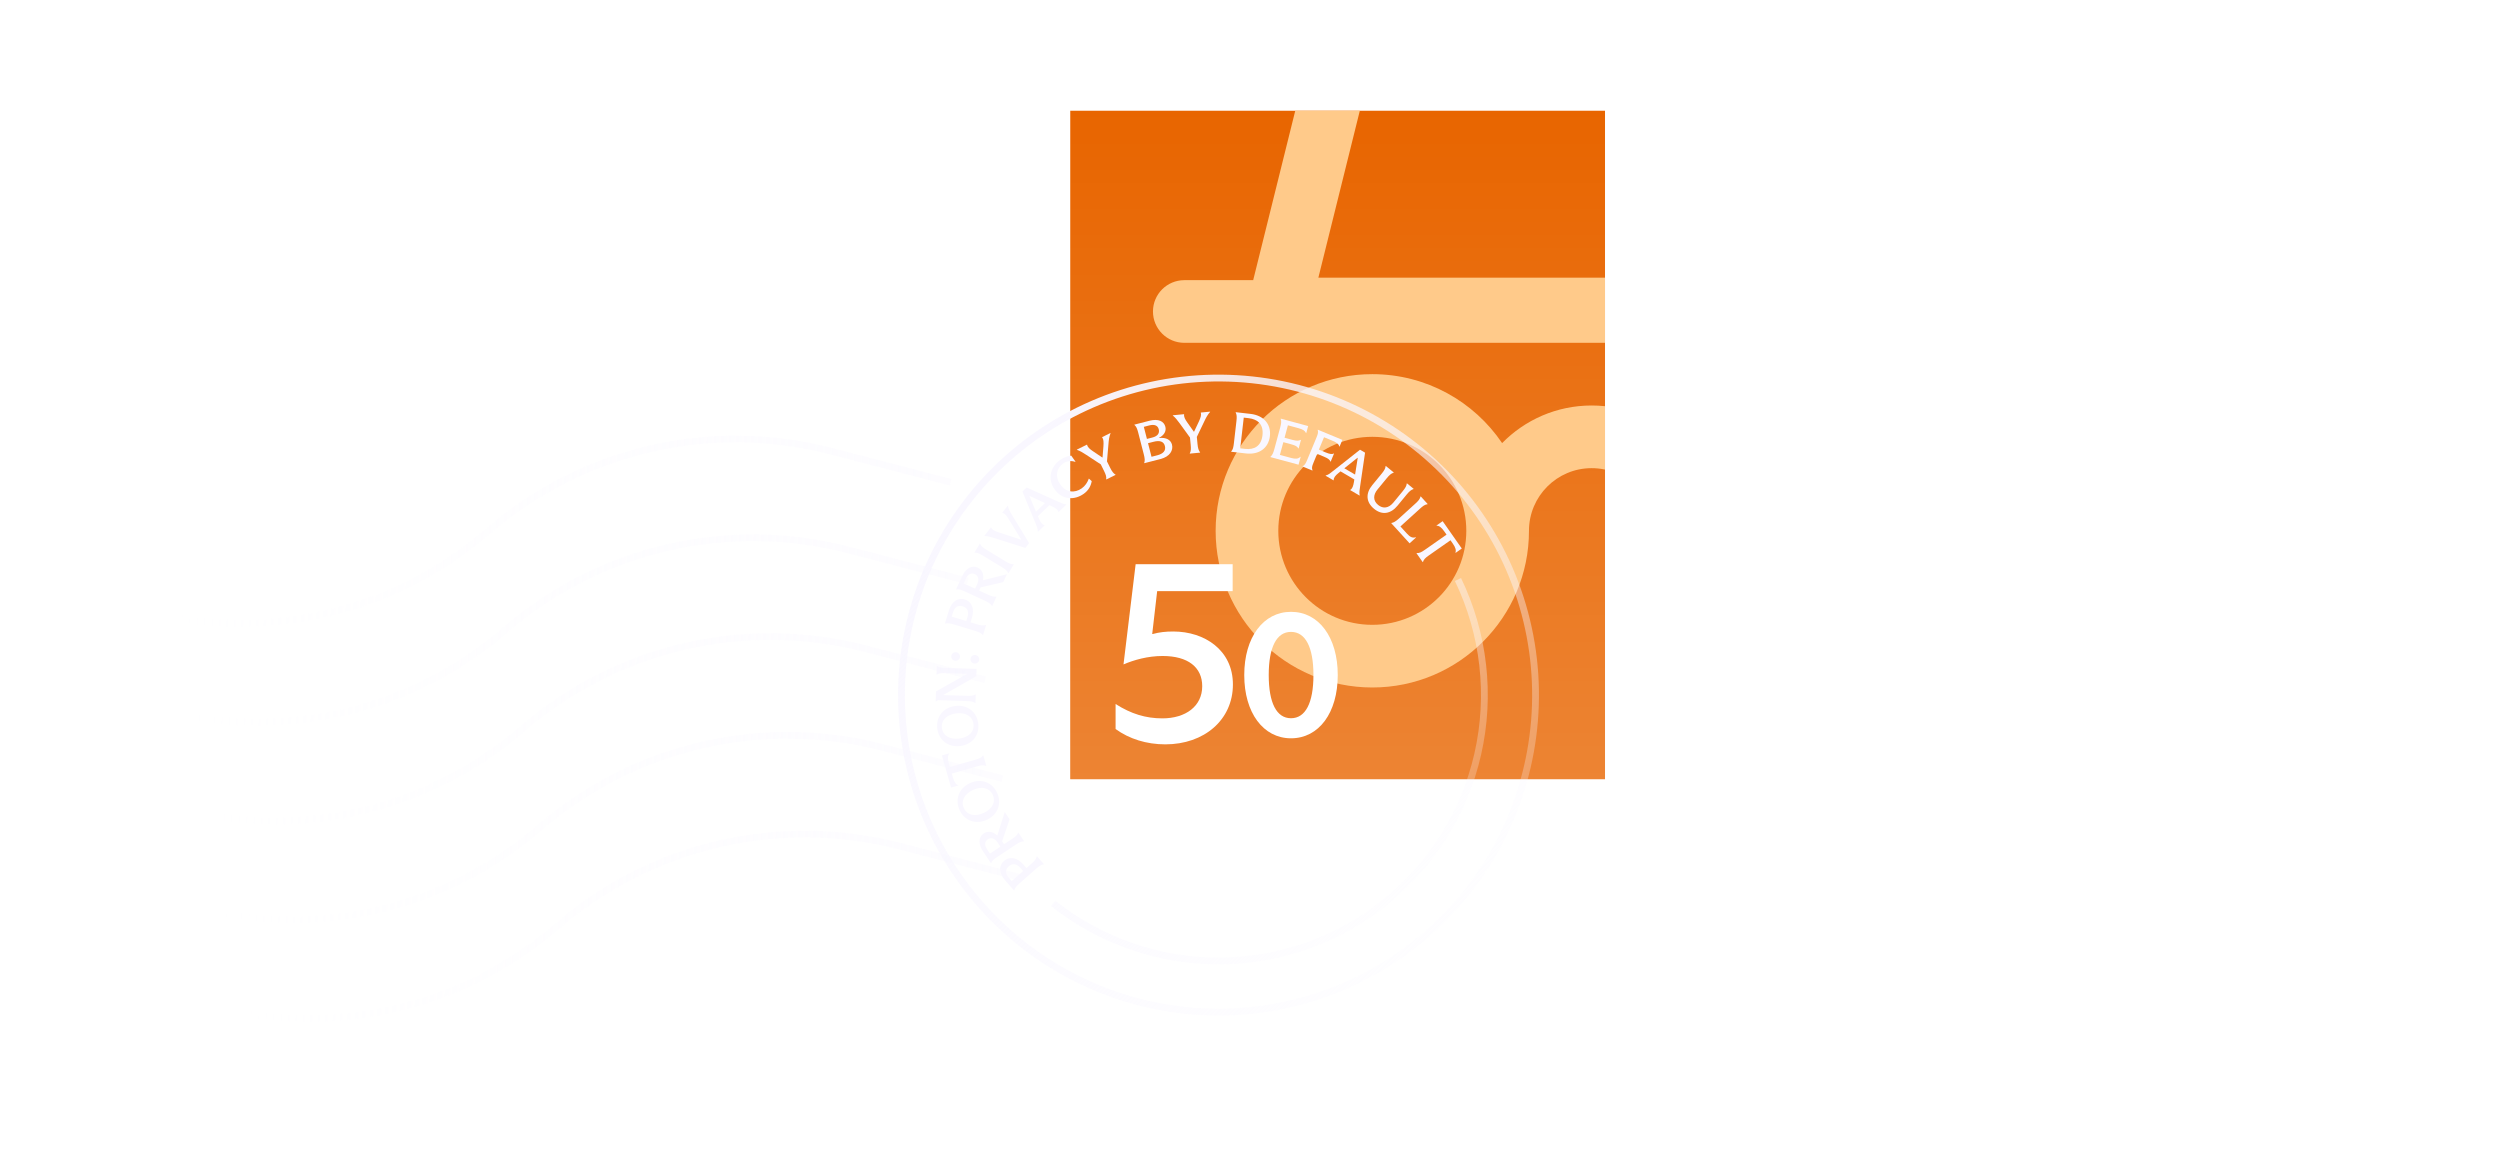 <svg width="187" height="86" viewBox="0 0 187 86" fill="none" xmlns="http://www.w3.org/2000/svg">
    <g filter="url(#filter0_d_13493_80237)">
        <path
            fill-rule="evenodd"
            clip-rule="evenodd"
            d="M82.505 3.284C82.273 4.425 81.264 5.284 80.055 5.284C78.845 5.284 77.836 4.425 77.605 3.284H75.055V6.834C76.196 7.066 77.055 8.075 77.055 9.284C77.055 10.494 76.196 11.502 75.055 11.734V14.834C76.196 15.066 77.055 16.075 77.055 17.284C77.055 18.494 76.196 19.503 75.055 19.734V22.834C76.196 23.066 77.055 24.075 77.055 25.284C77.055 26.494 76.196 27.503 75.055 27.734V30.834C76.196 31.066 77.055 32.075 77.055 33.284C77.055 34.494 76.196 35.502 75.055 35.734V38.834C76.196 39.066 77.055 40.075 77.055 41.284C77.055 42.494 76.196 43.502 75.055 43.734V46.834C76.196 47.066 77.055 48.075 77.055 49.284C77.055 50.494 76.196 51.502 75.055 51.734V54.834C76.196 55.066 77.055 56.075 77.055 57.284C77.055 58.494 76.196 59.502 75.055 59.734V63.284H77.605C77.836 62.143 78.845 61.284 80.055 61.284C81.264 61.284 82.273 62.143 82.505 63.284H85.605C85.836 62.143 86.845 61.284 88.055 61.284C89.264 61.284 90.273 62.143 90.505 63.284H93.605C93.836 62.143 94.845 61.284 96.055 61.284C97.264 61.284 98.273 62.143 98.505 63.284H101.605C101.836 62.143 102.845 61.284 104.055 61.284C105.264 61.284 106.273 62.143 106.505 63.284H109.605C109.836 62.143 110.845 61.284 112.055 61.284C113.264 61.284 114.273 62.143 114.505 63.284H117.605C117.836 62.143 118.845 61.284 120.055 61.284C121.264 61.284 122.273 62.143 122.505 63.284H125.055V59.734C123.914 59.502 123.055 58.494 123.055 57.284C123.055 56.075 123.914 55.066 125.055 54.834V51.734C123.914 51.502 123.055 50.494 123.055 49.284C123.055 48.075 123.914 47.066 125.055 46.834V43.734C123.914 43.502 123.055 42.494 123.055 41.284C123.055 40.075 123.914 39.066 125.055 38.834V35.734C123.914 35.502 123.055 34.494 123.055 33.284C123.055 32.075 123.914 31.066 125.055 30.834V27.734C123.914 27.503 123.055 26.494 123.055 25.284C123.055 24.075 123.914 23.066 125.055 22.834V19.734C123.914 19.503 123.055 18.494 123.055 17.284C123.055 16.075 123.914 15.066 125.055 14.834V11.734C123.914 11.502 123.055 10.494 123.055 9.284C123.055 8.075 123.914 7.066 125.055 6.834V3.284H122.505C122.273 4.425 121.264 5.284 120.055 5.284C118.845 5.284 117.836 4.425 117.605 3.284L114.505 3.284C114.273 4.425 113.264 5.284 112.055 5.284C110.845 5.284 109.836 4.425 109.605 3.284H106.505C106.273 4.425 105.264 5.284 104.055 5.284C102.845 5.284 101.836 4.425 101.605 3.284L98.505 3.284C98.273 4.425 97.264 5.284 96.055 5.284C94.845 5.284 93.836 4.425 93.605 3.284H90.505C90.273 4.425 89.264 5.284 88.055 5.284C86.845 5.284 85.836 4.425 85.605 3.284L82.505 3.284Z"
            fill="white"
        />
    </g>
    <g clip-path="url(#clip0_13493_80237)">
        <rect width="40" height="50" transform="translate(80.055 8.284)" fill="#E86500" />
        <rect
            width="40"
            height="50"
            transform="translate(80.055 8.284)"
            fill="url(#paint0_linear_13493_80237)"
            fill-opacity="0.2"
            style="mix-blend-mode: overlay"
        />
        <path
            fill-rule="evenodd"
            clip-rule="evenodd"
            d="M126.921 -4.069C132.236 -6.362 138.338 -3.339 139.734 2.279L144.372 20.956H149.523C150.818 20.956 151.867 22.005 151.867 23.299C151.867 24.594 150.818 25.643 149.523 25.643H88.586C87.292 25.643 86.242 24.594 86.242 23.299C86.242 22.005 87.292 20.956 88.586 20.956H93.738L98.376 2.279C99.771 -3.339 105.873 -6.362 111.188 -4.069L116.269 -1.877C118.047 -1.11 120.062 -1.11 121.84 -1.877L126.921 -4.069ZM135.184 3.409C134.487 0.6 131.436 -0.912 128.778 0.235L123.697 2.427C120.734 3.705 117.375 3.705 114.413 2.427L109.331 0.235C106.674 -0.912 103.623 0.6 102.925 3.409L98.614 20.768H139.495L135.184 3.409Z"
            fill="#FFCA8A"
        />
        <path
            fill-rule="evenodd"
            clip-rule="evenodd"
            d="M112.359 33.144C110.252 30.032 106.689 27.987 102.648 27.987C96.176 27.987 90.93 33.233 90.93 39.706C90.93 46.178 96.176 51.424 102.648 51.424C109.121 51.424 114.367 46.178 114.367 39.706C114.367 37.117 116.466 35.018 119.055 35.018C121.644 35.018 123.742 37.117 123.742 39.706C123.742 46.178 128.989 51.424 135.461 51.424C141.933 51.424 147.18 46.178 147.18 39.706C147.18 33.233 141.933 27.987 135.461 27.987C131.42 27.987 127.857 30.032 125.75 33.144C124.049 31.408 121.678 30.331 119.055 30.331C116.432 30.331 114.061 31.408 112.359 33.144ZM109.68 39.706C109.68 43.589 106.532 46.737 102.648 46.737C98.765 46.737 95.617 43.589 95.617 39.706C95.617 35.822 98.765 32.674 102.648 32.674C106.532 32.674 109.68 35.822 109.68 39.706ZM128.43 39.706C128.43 43.589 131.578 46.737 135.461 46.737C139.344 46.737 142.492 43.589 142.492 39.706C142.492 35.822 139.344 32.674 135.461 32.674C131.578 32.674 128.43 35.822 128.43 39.706Z"
            fill="#FFCA8A"
        />
        <path
            d="M87.167 55.678C85.76 55.678 84.464 55.271 83.446 54.53V52.66C84.612 53.401 85.705 53.734 86.945 53.734C88.686 53.734 89.926 52.827 89.926 51.327C89.926 49.92 88.871 49.068 86.964 49.068C85.853 49.068 84.816 49.365 84.038 49.698L84.946 42.2H92.203V44.218H86.556L86.186 47.421H86.242C86.704 47.291 87.186 47.236 87.76 47.236C90.093 47.236 92.222 48.624 92.222 51.198C92.222 53.845 90.074 55.678 87.167 55.678Z"
            fill="white"
        />
        <path
            d="M96.567 55.225C94.494 55.225 93.07 53.318 93.07 50.495C93.07 47.672 94.494 45.765 96.567 45.765C98.652 45.765 100.064 47.672 100.064 50.495C100.064 53.318 98.652 55.225 96.567 55.225ZM94.901 50.495C94.901 52.58 95.486 53.724 96.567 53.724C97.648 53.724 98.245 52.58 98.245 50.495C98.245 48.41 97.648 47.265 96.567 47.265C95.486 47.265 94.901 48.41 94.901 50.495Z"
            fill="white"
        />
    </g>
    <path
        d="M76.538 64.656L76.781 64.931L77.167 64.591C77.397 64.388 77.512 64.248 77.547 64.06L77.562 64.046L78.086 64.64L78.071 64.653C77.89 64.677 77.737 64.774 77.513 64.971L76.249 66.085C76.029 66.28 75.91 66.423 75.868 66.596L75.852 66.61L75.183 65.851C74.74 65.349 74.669 64.781 75.1 64.4C75.529 64.023 76.096 64.154 76.538 64.656ZM76.531 65.152L76.328 64.923C76.053 64.611 75.745 64.545 75.454 64.801C75.16 65.06 75.199 65.363 75.474 65.676L75.677 65.905L76.531 65.152Z"
        fill="#F9F7FF"
    />
    <path
        d="M76.586 62.934C76.404 62.933 76.246 63.004 75.98 63.179L74.59 64.102C74.345 64.264 74.203 64.383 74.138 64.558L74.121 64.569L73.524 63.668C73.158 63.117 73.189 62.602 73.59 62.336C73.893 62.136 74.269 62.194 74.599 62.499L75.151 60.748L75.158 60.743L75.514 61.281L74.959 62.931L75.103 63.149L75.698 62.755C75.964 62.579 76.093 62.464 76.16 62.292L76.177 62.28L76.603 62.923L76.586 62.934ZM74.828 63.332L74.63 63.032C74.411 62.703 74.137 62.615 73.889 62.779C73.631 62.951 73.631 63.225 73.845 63.548L74.046 63.85L74.828 63.332Z"
        fill="#F9F7FF"
    />
    <path
        d="M74.587 59.31C74.952 60.112 74.629 60.95 73.809 61.323C72.988 61.697 72.143 61.396 71.776 60.59C71.409 59.784 71.737 58.949 72.558 58.575C73.378 58.202 74.22 58.505 74.587 59.31ZM73.576 60.811C74.222 60.517 74.502 59.99 74.26 59.459C74.018 58.928 73.435 58.79 72.789 59.084C72.139 59.38 71.853 59.914 72.095 60.445C72.337 60.976 72.926 61.107 73.576 60.811Z"
        fill="#F9F7FF"
    />
    <path
        d="M73.755 57.291C73.576 57.215 73.403 57.234 73.101 57.32L71.194 57.863L71.275 58.149C71.378 58.51 71.507 58.681 71.676 58.735L71.681 58.755L71.14 58.909L70.456 56.507L70.998 56.353L71.005 56.377C70.891 56.515 70.868 56.717 70.972 57.082L71.053 57.368L72.96 56.826C73.263 56.74 73.42 56.666 73.531 56.506L73.551 56.501L73.774 57.286L73.755 57.291Z"
        fill="#F9F7FF"
    />
    <path
        d="M73.172 54.106C73.285 54.98 72.731 55.685 71.837 55.801C70.942 55.918 70.223 55.382 70.109 54.504C69.995 53.626 70.554 52.923 71.448 52.807C72.342 52.691 73.058 53.228 73.172 54.106ZM71.764 55.243C72.468 55.152 72.891 54.731 72.816 54.152C72.74 53.574 72.224 53.27 71.52 53.362C70.812 53.454 70.382 53.88 70.457 54.458C70.532 55.037 71.056 55.335 71.764 55.243Z"
        fill="#F9F7FF"
    />
    <path
        d="M72.944 52.59C72.805 52.48 72.61 52.449 72.304 52.439L70.167 52.371L70.001 52.472L69.988 52.472L70.013 51.717L72.315 50.423L72.316 50.403L70.713 50.352C70.411 50.342 70.219 50.36 70.073 50.462L70.052 50.461L70.073 49.809L70.094 49.809C70.233 49.92 70.424 49.95 70.726 49.96L73.046 50.034L73.029 50.581L70.576 51.972L70.575 51.992L72.317 52.048C72.622 52.057 72.819 52.043 72.965 51.942L72.985 51.943L72.965 52.591L72.944 52.59Z"
        fill="#F9F7FF"
    />
    <path
        d="M73.245 49.362C73.219 49.539 73.049 49.659 72.871 49.633C72.694 49.608 72.573 49.446 72.599 49.268C72.624 49.09 72.786 48.97 72.964 48.995C73.142 49.021 73.27 49.184 73.245 49.362ZM71.43 49.424C71.252 49.398 71.131 49.237 71.157 49.059C71.183 48.881 71.345 48.761 71.522 48.786C71.7 48.812 71.829 48.975 71.803 49.153C71.777 49.33 71.608 49.45 71.43 49.424Z"
        fill="#F9F7FF"
    />
    <path
        d="M72.704 46.199L72.598 46.55L73.09 46.7C73.382 46.788 73.562 46.813 73.741 46.744L73.761 46.75L73.531 47.507L73.512 47.501C73.397 47.36 73.233 47.28 72.948 47.194L71.336 46.705C71.055 46.62 70.871 46.594 70.7 46.649L70.681 46.643L70.974 45.675C71.169 45.034 71.614 44.675 72.165 44.842C72.712 45.008 72.898 45.559 72.704 46.199ZM72.277 46.453L72.366 46.161C72.487 45.762 72.381 45.466 72.01 45.353C71.635 45.24 71.398 45.432 71.277 45.83L71.188 46.123L72.277 46.453Z"
        fill="#F9F7FF"
    />
    <path
        d="M74.198 45.323C74.104 45.167 73.96 45.069 73.672 44.936L72.157 44.235C71.89 44.112 71.715 44.053 71.532 44.09L71.513 44.082L71.967 43.1C72.244 42.5 72.699 42.256 73.136 42.458C73.465 42.611 73.613 42.962 73.526 43.403L75.307 42.954L75.314 42.958L75.044 43.543L73.347 43.936L73.237 44.173L73.886 44.473C74.174 44.606 74.34 44.656 74.522 44.623L74.54 44.632L74.217 45.331L74.198 45.323ZM72.938 44.034L73.088 43.709C73.254 43.349 73.186 43.07 72.915 42.945C72.634 42.815 72.401 42.959 72.238 43.311L72.086 43.641L72.938 44.034Z"
        fill="#F9F7FF"
    />
    <path
        d="M75.414 42.866C75.338 42.701 75.207 42.587 74.942 42.426L73.513 41.556C73.248 41.395 73.087 41.33 72.905 41.339L72.887 41.328L73.29 40.666L73.308 40.677C73.384 40.842 73.515 40.956 73.78 41.117L75.209 41.987C75.474 42.148 75.635 42.213 75.817 42.204L75.835 42.215L75.431 42.877L75.414 42.866Z"
        fill="#F9F7FF"
    />
    <path
        d="M76.977 40.625L76.697 40.986L74.345 40.239C74.072 40.152 73.857 40.089 73.646 40.096L73.63 40.083L74.124 39.444L74.14 39.457C74.212 39.631 74.41 39.728 74.696 39.819L76.371 40.368L76.383 40.352L75.448 38.828C75.282 38.555 75.161 38.405 74.987 38.363L74.971 38.35L75.375 37.828L75.391 37.84C75.432 38.068 75.537 38.252 75.699 38.522L76.977 40.625Z"
        fill="#F9F7FF"
    />
    <path
        d="M77.628 39.76C77.635 39.544 77.541 39.346 77.429 39.075L76.477 36.767L76.792 36.465L79.058 37.485C79.356 37.619 79.541 37.712 79.752 37.725L79.766 37.74L79.18 38.302L79.165 38.287C79.126 38.116 78.938 37.991 78.678 37.867L78.498 37.785L77.635 38.612L77.712 38.793C77.83 39.069 77.953 39.245 78.126 39.283L78.14 39.298L77.642 39.775L77.628 39.76ZM77.492 38.274L78.164 37.631L77.023 37.101L77.006 37.118L77.492 38.274Z"
        fill="#F9F7FF"
    />
    <path
        d="M81.059 36.94C80.36 37.434 79.444 37.397 78.881 36.601C78.311 35.794 78.614 34.886 79.29 34.408C79.56 34.218 79.845 34.111 80.128 34.081L80.448 34.534L80.428 34.548C80.111 34.438 79.784 34.484 79.524 34.668C79.014 35.028 78.904 35.665 79.307 36.235C79.738 36.845 80.384 36.903 80.91 36.531C81.17 36.347 81.332 36.103 81.446 35.797L81.662 35.99C81.59 36.39 81.396 36.702 81.059 36.94Z"
        fill="#F9F7FF"
    />
    <path
        d="M82.576 35.214L82.339 34.735L81.24 34.014C80.973 33.841 80.784 33.725 80.556 33.651L80.547 33.633L81.307 33.257L81.315 33.271C81.356 33.456 81.519 33.593 81.745 33.746L82.449 34.221L82.471 34.21L82.537 33.368C82.558 33.052 82.546 32.853 82.443 32.718L82.434 32.7L83.059 32.39L83.068 32.408C82.972 32.656 82.936 32.897 82.913 33.209L82.802 34.511L83.037 34.986C83.178 35.272 83.282 35.407 83.438 35.503L83.447 35.521L82.752 35.865L82.743 35.846C82.77 35.66 82.717 35.5 82.576 35.214Z"
        fill="#F9F7FF"
    />
    <path
        d="M85.586 34.628C85.651 34.455 85.632 34.279 85.553 33.975L85.14 32.367C85.063 32.066 84.995 31.902 84.855 31.783L84.85 31.763L85.98 31.472C86.648 31.301 87.064 31.51 87.169 31.921C87.252 32.241 87.08 32.555 86.703 32.744L86.708 32.764C87.24 32.703 87.576 32.911 87.664 33.255C87.776 33.69 87.5 34.157 86.808 34.335L85.591 34.648L85.586 34.628ZM86.133 34.167L86.568 34.055C86.995 33.946 87.226 33.713 87.135 33.362C87.045 33.01 86.738 32.929 86.295 33.043L85.872 33.151L86.133 34.167ZM85.79 32.831L86.201 32.726C86.561 32.633 86.757 32.431 86.674 32.107C86.597 31.807 86.328 31.728 85.969 31.821L85.558 31.927L85.79 32.831Z"
        fill="#F9F7FF"
    />
    <path
        d="M89.063 33.261L89.011 32.729L88.239 31.665C88.049 31.409 87.913 31.233 87.727 31.084L87.725 31.063L88.569 30.981L88.571 30.997C88.544 31.184 88.648 31.371 88.805 31.593L89.296 32.287L89.32 32.285L89.68 31.52C89.811 31.232 89.871 31.042 89.822 30.879L89.82 30.858L90.514 30.791L90.516 30.811C90.339 31.009 90.22 31.221 90.088 31.505L89.523 32.683L89.574 33.211C89.605 33.528 89.654 33.691 89.767 33.836L89.769 33.856L88.997 33.931L88.995 33.911C89.086 33.747 89.094 33.578 89.063 33.261Z"
        fill="#F9F7FF"
    />
    <path
        d="M92.486 31.491C92.521 31.186 92.512 31.013 92.428 30.851L92.43 30.831L93.541 30.959C94.526 31.072 95.091 31.732 94.988 32.624C94.886 33.512 94.186 34.031 93.201 33.918L92.09 33.79L92.093 33.77C92.223 33.633 92.261 33.452 92.297 33.136L92.486 31.491ZM92.769 33.535L93.129 33.577C93.826 33.657 94.34 33.367 94.433 32.56C94.526 31.754 94.091 31.359 93.393 31.279L93.033 31.237L92.769 33.535Z"
        fill="#F9F7FF"
    />
    <path
        d="M97.29 34.173L97.131 34.759L95.024 34.189L95.029 34.169C95.167 34.05 95.241 33.888 95.324 33.581L95.759 31.974C95.839 31.679 95.857 31.502 95.797 31.334L95.802 31.314L97.85 31.869L97.707 32.396L97.688 32.391C97.612 32.218 97.465 32.119 97.103 32.021L96.335 31.813L96.084 32.743L96.674 32.903C97.005 32.992 97.153 32.977 97.283 32.903L97.311 32.91L97.139 33.544L97.111 33.537C97.042 33.404 96.912 33.322 96.585 33.234L95.994 33.074L95.736 34.027L96.567 34.252C96.89 34.339 97.093 34.339 97.27 34.167L97.29 34.173Z"
        fill="#F9F7FF"
    />
    <path
        d="M97.441 34.874C97.585 34.793 97.657 34.694 97.771 34.419L98.478 32.712C98.59 32.44 98.611 32.316 98.565 32.16L98.573 32.142L100.409 32.902L100.199 33.407L100.177 33.398C100.142 33.224 99.991 33.1 99.644 32.956L99.037 32.705L98.653 33.632L99.158 33.841C99.471 33.971 99.643 33.993 99.766 33.921L99.785 33.928L99.533 34.535L99.514 34.528C99.477 34.393 99.34 34.288 99.027 34.158L98.522 33.949L98.246 34.616C98.132 34.891 98.109 35.01 98.176 35.179L98.168 35.198L97.433 34.893L97.441 34.874Z"
        fill="#F9F7FF"
    />
    <path
        d="M99.165 35.566C99.375 35.514 99.54 35.37 99.769 35.187L101.729 33.639L102.106 33.859L101.745 36.319C101.698 36.641 101.659 36.845 101.704 37.051L101.694 37.069L100.993 36.659L101.003 36.641C101.157 36.556 101.226 36.342 101.274 36.057L101.303 35.862L100.271 35.258L100.119 35.382C99.885 35.571 99.749 35.738 99.76 35.914L99.75 35.932L99.154 35.584L99.165 35.566ZM100.557 35.029L101.36 35.498L101.557 34.257L101.535 34.244L100.557 35.029Z"
        fill="#F9F7FF"
    />
    <path
        d="M102.779 38.059C102.18 37.566 102.131 36.913 102.649 36.283L103.343 35.438C103.54 35.199 103.627 35.048 103.644 34.867L103.657 34.851L104.256 35.343L104.243 35.359C104.068 35.411 103.934 35.522 103.737 35.762L103.038 36.613C102.708 37.013 102.69 37.447 103.084 37.771C103.459 38.079 103.881 38.009 104.226 37.59L104.923 36.742C105.122 36.499 105.211 36.34 105.226 36.167L105.239 36.152L105.743 36.566L105.73 36.582C105.564 36.63 105.419 36.749 105.222 36.988L104.533 37.826C104.02 38.45 103.374 38.548 102.779 38.059Z"
        fill="#F9F7FF"
    />
    <path
        d="M104.08 39.118C104.237 39.096 104.406 38.998 104.63 38.795L105.868 37.67C106.082 37.475 106.207 37.339 106.254 37.142L106.269 37.128L106.79 37.702L106.775 37.716C106.572 37.741 106.428 37.855 106.213 38.05L104.752 39.378L105.227 39.901C105.457 40.154 105.637 40.267 105.901 40.187L105.917 40.205L105.437 40.641L104.065 39.132L104.08 39.118Z"
        fill="#F9F7FF"
    />
    <path
        d="M105.969 41.369C106.163 41.383 106.32 41.308 106.577 41.128L108.201 39.991L108.031 39.747C107.815 39.439 107.637 39.32 107.461 39.324L107.449 39.307L107.91 38.984L109.342 41.03L108.881 41.353L108.867 41.333C108.929 41.165 108.885 40.967 108.667 40.656L108.496 40.412L106.872 41.549C106.615 41.729 106.491 41.851 106.437 42.038L106.42 42.049L105.952 41.381L105.969 41.369Z"
        fill="#F9F7FF"
    />
    <path
        d="M109.055 43.347C111.012 47.402 111.536 52.002 110.539 56.394C109.543 60.786 107.086 64.709 103.569 67.523C100.053 70.337 95.686 71.874 91.183 71.883C86.68 71.892 82.307 70.373 78.779 67.574"
        stroke="url(#paint1_linear_13493_80237)"
        stroke-width="0.51"
    />
    <path
        d="M76.403 70.57C73.964 68.634 71.93 66.237 70.416 63.515C68.903 60.793 67.941 57.8 67.585 54.706C67.229 51.612 67.485 48.478 68.34 45.483C69.195 42.489 70.631 39.692 72.567 37.252C74.503 34.813 76.9 32.778 79.622 31.265C82.344 29.752 85.338 28.79 88.432 28.434C91.525 28.078 94.659 28.334 97.654 29.189C100.649 30.044 103.446 31.48 105.885 33.416C108.325 35.352 110.359 37.749 111.872 40.471C113.385 43.193 114.347 46.187 114.704 49.28C115.06 52.374 114.803 55.508 113.948 58.503C113.094 61.497 111.657 64.294 109.721 66.734C107.786 69.173 105.388 71.208 102.666 72.721C99.944 74.234 96.951 75.196 93.857 75.552C90.763 75.909 87.629 75.652 84.635 74.797C81.64 73.942 78.843 72.506 76.403 70.57L76.403 70.57Z"
        stroke="url(#paint2_linear_13493_80237)"
        stroke-width="0.51"
    />
    <path
        opacity="0.4"
        d="M76.27 65.627L67.342 63.304C58.319 60.956 48.718 63.194 41.663 69.291V69.291C34.858 75.171 25.666 77.475 16.892 75.498L5.469 72.924"
        stroke="url(#paint3_linear_13493_80237)"
        stroke-width="0.5"
    />
    <path
        opacity="0.4"
        d="M74.979 58.239L66.051 55.916C57.028 53.568 47.427 55.806 40.372 61.903V61.903C33.567 67.783 24.375 70.087 15.601 68.11L4.178 65.536"
        stroke="url(#paint4_linear_13493_80237)"
        stroke-width="0.5"
    />
    <path
        opacity="0.4"
        d="M73.688 50.85L64.76 48.528C55.737 46.18 46.136 48.418 39.081 54.514V54.514C32.276 60.395 23.084 62.699 14.31 60.722L2.887 58.148"
        stroke="url(#paint5_linear_13493_80237)"
        stroke-width="0.5"
    />
    <path
        opacity="0.4"
        d="M72.397 43.462L63.469 41.139C54.446 38.792 44.845 41.03 37.79 47.126V47.126C30.985 53.007 21.793 55.311 13.019 53.334L1.596 50.76"
        stroke="url(#paint6_linear_13493_80237)"
        stroke-width="0.5"
    />
    <path
        opacity="0.4"
        d="M71.106 36.075L62.178 33.752C53.154 31.404 43.554 33.642 36.499 39.739V39.739C29.694 45.619 20.502 47.923 11.728 45.946L0.305 43.372"
        stroke="url(#paint7_linear_13493_80237)"
        stroke-width="0.5"
    />
    <defs>
        <filter
            id="filter0_d_13493_80237"
            x="73.055"
            y="1.284"
            width="54"
            height="64"
            filterUnits="userSpaceOnUse"
            color-interpolation-filters="sRGB"
        >
            <feFlood flood-opacity="0" result="BackgroundImageFix" />
            <feColorMatrix
                in="SourceAlpha"
                type="matrix"
                values="0 0 0 0 0 0 0 0 0 0 0 0 0 0 0 0 0 0 127 0"
                result="hardAlpha"
            />
            <feOffset />
            <feGaussianBlur stdDeviation="1" />
            <feComposite in2="hardAlpha" operator="out" />
            <feColorMatrix type="matrix" values="0 0 0 0 0 0 0 0 0 0 0 0 0 0 0 0 0 0 0.25 0" />
            <feBlend mode="normal" in2="BackgroundImageFix" result="effect1_dropShadow_13493_80237" />
            <feBlend mode="normal" in="SourceGraphic" in2="effect1_dropShadow_13493_80237" result="shape" />
        </filter>
        <linearGradient id="paint0_linear_13493_80237" x1="20" y1="0" x2="20" y2="50" gradientUnits="userSpaceOnUse">
            <stop stop-color="white" stop-opacity="0" />
            <stop offset="1" stop-color="white" />
        </linearGradient>
        <linearGradient
            id="paint1_linear_13493_80237"
            x1="76.897"
            y1="37.748"
            x2="105.387"
            y2="66.238"
            gradientUnits="userSpaceOnUse"
        >
            <stop stop-color="#F9F7FF" />
            <stop offset="1" stop-color="#F9F7FF" stop-opacity="0.2" />
        </linearGradient>
        <linearGradient
            id="paint2_linear_13493_80237"
            x1="74.195"
            y1="35.044"
            x2="108.094"
            y2="68.942"
            gradientUnits="userSpaceOnUse"
        >
            <stop stop-color="#F9F7FF" />
            <stop offset="1" stop-color="#F9F7FF" stop-opacity="0.2" />
        </linearGradient>
        <linearGradient
            id="paint3_linear_13493_80237"
            x1="74.665"
            y1="70.802"
            x2="18.165"
            y2="69.052"
            gradientUnits="userSpaceOnUse"
        >
            <stop stop-color="#F9F7FF" />
            <stop offset="1" stop-color="#F9F7FF" stop-opacity="0" />
        </linearGradient>
        <linearGradient
            id="paint4_linear_13493_80237"
            x1="73.373"
            y1="63.414"
            x2="16.873"
            y2="61.664"
            gradientUnits="userSpaceOnUse"
        >
            <stop stop-color="#F9F7FF" />
            <stop offset="1" stop-color="#F9F7FF" stop-opacity="0" />
        </linearGradient>
        <linearGradient
            id="paint5_linear_13493_80237"
            x1="72.082"
            y1="56.026"
            x2="15.582"
            y2="54.276"
            gradientUnits="userSpaceOnUse"
        >
            <stop stop-color="#F9F7FF" />
            <stop offset="1" stop-color="#F9F7FF" stop-opacity="0" />
        </linearGradient>
        <linearGradient
            id="paint6_linear_13493_80237"
            x1="70.791"
            y1="48.638"
            x2="14.291"
            y2="46.888"
            gradientUnits="userSpaceOnUse"
        >
            <stop stop-color="#F9F7FF" />
            <stop offset="1" stop-color="#F9F7FF" stop-opacity="0" />
        </linearGradient>
        <linearGradient
            id="paint7_linear_13493_80237"
            x1="69.5"
            y1="41.25"
            x2="13"
            y2="39.5"
            gradientUnits="userSpaceOnUse"
        >
            <stop stop-color="#F9F7FF" />
            <stop offset="1" stop-color="#F9F7FF" stop-opacity="0" />
        </linearGradient>
        <clipPath id="clip0_13493_80237">
            <rect width="40" height="50" fill="white" transform="translate(80.055 8.284)" />
        </clipPath>
    </defs>
</svg>
